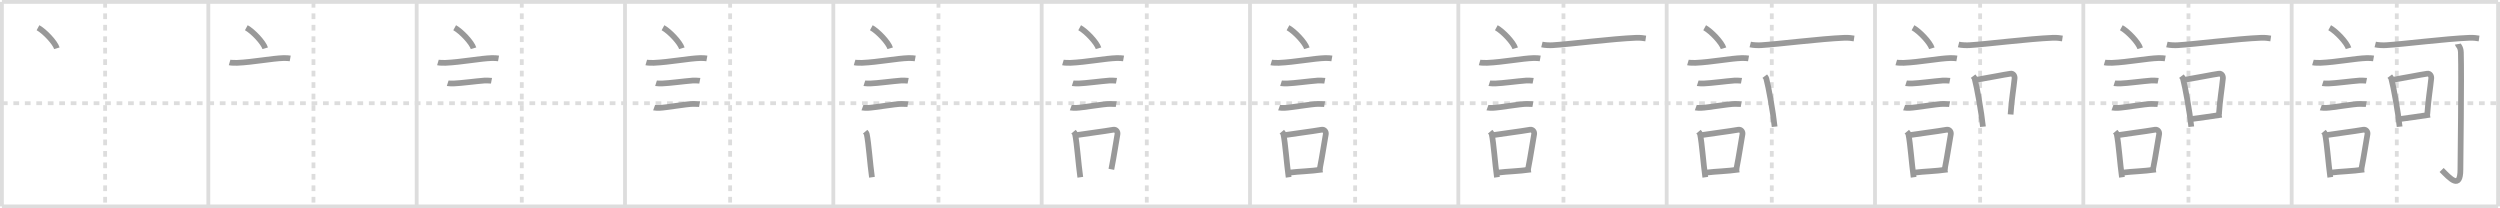 <svg width="1308px" height="109px" viewBox="0 0 1308 109" xmlns="http://www.w3.org/2000/svg" xmlns:xlink="http://www.w3.org/1999/xlink" xml:space="preserve" version="1.1" baseProfile="full">
<line x1="1" y1="1" x2="1307" y2="1" style="stroke:#ddd;stroke-width:2"></line>
<line x1="1" y1="1" x2="1" y2="108" style="stroke:#ddd;stroke-width:2"></line>
<line x1="1" y1="108" x2="1307" y2="108" style="stroke:#ddd;stroke-width:2"></line>
<line x1="1307" y1="1" x2="1307" y2="108" style="stroke:#ddd;stroke-width:2"></line>
<line x1="109" y1="1" x2="109" y2="108" style="stroke:#ddd;stroke-width:2"></line>
<line x1="218" y1="1" x2="218" y2="108" style="stroke:#ddd;stroke-width:2"></line>
<line x1="327" y1="1" x2="327" y2="108" style="stroke:#ddd;stroke-width:2"></line>
<line x1="436" y1="1" x2="436" y2="108" style="stroke:#ddd;stroke-width:2"></line>
<line x1="545" y1="1" x2="545" y2="108" style="stroke:#ddd;stroke-width:2"></line>
<line x1="654" y1="1" x2="654" y2="108" style="stroke:#ddd;stroke-width:2"></line>
<line x1="763" y1="1" x2="763" y2="108" style="stroke:#ddd;stroke-width:2"></line>
<line x1="872" y1="1" x2="872" y2="108" style="stroke:#ddd;stroke-width:2"></line>
<line x1="981" y1="1" x2="981" y2="108" style="stroke:#ddd;stroke-width:2"></line>
<line x1="1090" y1="1" x2="1090" y2="108" style="stroke:#ddd;stroke-width:2"></line>
<line x1="1199" y1="1" x2="1199" y2="108" style="stroke:#ddd;stroke-width:2"></line>
<line x1="1" y1="54" x2="1307" y2="54" style="stroke:#ddd;stroke-width:2;stroke-dasharray:3 3"></line>
<line x1="55" y1="1" x2="55" y2="108" style="stroke:#ddd;stroke-width:2;stroke-dasharray:3 3"></line>
<line x1="164" y1="1" x2="164" y2="108" style="stroke:#ddd;stroke-width:2;stroke-dasharray:3 3"></line>
<line x1="273" y1="1" x2="273" y2="108" style="stroke:#ddd;stroke-width:2;stroke-dasharray:3 3"></line>
<line x1="382" y1="1" x2="382" y2="108" style="stroke:#ddd;stroke-width:2;stroke-dasharray:3 3"></line>
<line x1="491" y1="1" x2="491" y2="108" style="stroke:#ddd;stroke-width:2;stroke-dasharray:3 3"></line>
<line x1="600" y1="1" x2="600" y2="108" style="stroke:#ddd;stroke-width:2;stroke-dasharray:3 3"></line>
<line x1="709" y1="1" x2="709" y2="108" style="stroke:#ddd;stroke-width:2;stroke-dasharray:3 3"></line>
<line x1="818" y1="1" x2="818" y2="108" style="stroke:#ddd;stroke-width:2;stroke-dasharray:3 3"></line>
<line x1="927" y1="1" x2="927" y2="108" style="stroke:#ddd;stroke-width:2;stroke-dasharray:3 3"></line>
<line x1="1036" y1="1" x2="1036" y2="108" style="stroke:#ddd;stroke-width:2;stroke-dasharray:3 3"></line>
<line x1="1145" y1="1" x2="1145" y2="108" style="stroke:#ddd;stroke-width:2;stroke-dasharray:3 3"></line>
<line x1="1254" y1="1" x2="1254" y2="108" style="stroke:#ddd;stroke-width:2;stroke-dasharray:3 3"></line>
<path d="M19.88,14.5c3.48,1.9,9,7.8,9.87,10.75" style="fill:none;stroke:#999;stroke-width:3"></path>

<path d="M128.88,14.5c3.48,1.9,9,7.8,9.87,10.75" style="fill:none;stroke:#999;stroke-width:3"></path>
<path d="M120.12,32.68c0.68,0.2,3.27,0.23,3.95,0.2c8.39-0.37,18.26-2.33,24.37-2.51c1.13-0.03,2.84,0.1,3.4,0.2" style="fill:none;stroke:#999;stroke-width:3"></path>

<path d="M237.88,14.5c3.48,1.9,9,7.8,9.87,10.75" style="fill:none;stroke:#999;stroke-width:3"></path>
<path d="M229.12,32.68c0.68,0.2,3.27,0.23,3.95,0.2c8.39-0.37,18.26-2.33,24.37-2.51c1.13-0.03,2.84,0.1,3.4,0.2" style="fill:none;stroke:#999;stroke-width:3"></path>
<path d="M234.23,43.56c0.38,0.12,2.71,0.13,3.1,0.12c3.97-0.14,11.42-1.18,16.21-1.55c0.63-0.05,3.29,0.06,3.61,0.12" style="fill:none;stroke:#999;stroke-width:3"></path>

<path d="M346.88,14.5c3.48,1.9,9,7.8,9.87,10.75" style="fill:none;stroke:#999;stroke-width:3"></path>
<path d="M338.12,32.68c0.68,0.2,3.27,0.23,3.95,0.2c8.39-0.37,18.26-2.33,24.37-2.51c1.13-0.03,2.84,0.1,3.4,0.2" style="fill:none;stroke:#999;stroke-width:3"></path>
<path d="M343.23,43.56c0.38,0.12,2.71,0.13,3.1,0.12c3.97-0.14,11.42-1.18,16.21-1.55c0.63-0.05,3.29,0.06,3.61,0.12" style="fill:none;stroke:#999;stroke-width:3"></path>
<path d="M342.23,56.33c0.34,0.12,2.42,0.13,2.77,0.12c3.55-0.13,14.32-2.11,17.81-2.09c0.57,0,2.94,0.06,3.22,0.11" style="fill:none;stroke:#999;stroke-width:3"></path>

<path d="M455.88,14.5c3.48,1.9,9,7.8,9.87,10.75" style="fill:none;stroke:#999;stroke-width:3"></path>
<path d="M447.12,32.68c0.68,0.2,3.27,0.23,3.95,0.2c8.39-0.37,18.26-2.33,24.37-2.51c1.13-0.03,2.84,0.1,3.4,0.2" style="fill:none;stroke:#999;stroke-width:3"></path>
<path d="M452.23,43.56c0.38,0.12,2.71,0.13,3.1,0.12c3.97-0.14,11.42-1.18,16.21-1.55c0.63-0.05,3.29,0.06,3.61,0.12" style="fill:none;stroke:#999;stroke-width:3"></path>
<path d="M451.23,56.33c0.34,0.12,2.42,0.13,2.77,0.12c3.55-0.13,14.32-2.11,17.81-2.09c0.57,0,2.94,0.06,3.22,0.11" style="fill:none;stroke:#999;stroke-width:3"></path>
<path d="M452.64,68.91c0.35,0.41,0.74,0.73,0.85,1.27c0.98,4.72,1.73,15.64,2.72,22.57" style="fill:none;stroke:#999;stroke-width:3"></path>

<path d="M564.88,14.5c3.48,1.9,9,7.8,9.87,10.75" style="fill:none;stroke:#999;stroke-width:3"></path>
<path d="M556.12,32.68c0.68,0.2,3.27,0.23,3.95,0.2c8.39-0.37,18.26-2.33,24.37-2.51c1.13-0.03,2.84,0.1,3.4,0.2" style="fill:none;stroke:#999;stroke-width:3"></path>
<path d="M561.23,43.56c0.38,0.12,2.71,0.13,3.1,0.12c3.97-0.14,11.42-1.18,16.21-1.55c0.63-0.05,3.29,0.06,3.61,0.12" style="fill:none;stroke:#999;stroke-width:3"></path>
<path d="M560.23,56.33c0.34,0.12,2.42,0.13,2.77,0.12c3.55-0.13,14.32-2.11,17.81-2.09c0.57,0,2.94,0.06,3.22,0.11" style="fill:none;stroke:#999;stroke-width:3"></path>
<path d="M561.64,68.91c0.35,0.41,0.74,0.73,0.85,1.27c0.98,4.72,1.73,15.64,2.72,22.57" style="fill:none;stroke:#999;stroke-width:3"></path>
<path d="M563.29,70.68c6.37-1,13.35-1.8,19.22-2.81c1.47-0.25,2.36,1.16,2.15,2.31c-0.88,4.77-1.64,10.48-3.2,18.41" style="fill:none;stroke:#999;stroke-width:3"></path>

<path d="M673.88,14.5c3.48,1.9,9,7.8,9.87,10.75" style="fill:none;stroke:#999;stroke-width:3"></path>
<path d="M665.12,32.68c0.68,0.2,3.27,0.23,3.95,0.2c8.39-0.37,18.26-2.33,24.37-2.51c1.13-0.03,2.84,0.1,3.4,0.2" style="fill:none;stroke:#999;stroke-width:3"></path>
<path d="M670.23,43.56c0.38,0.12,2.71,0.13,3.1,0.12c3.97-0.14,11.42-1.18,16.21-1.55c0.63-0.05,3.29,0.06,3.61,0.12" style="fill:none;stroke:#999;stroke-width:3"></path>
<path d="M669.23,56.33c0.34,0.12,2.42,0.13,2.77,0.12c3.55-0.13,14.32-2.11,17.81-2.09c0.57,0,2.94,0.06,3.22,0.11" style="fill:none;stroke:#999;stroke-width:3"></path>
<path d="M670.64,68.91c0.35,0.41,0.74,0.73,0.85,1.27c0.98,4.72,1.73,15.64,2.72,22.57" style="fill:none;stroke:#999;stroke-width:3"></path>
<path d="M672.29,70.68c6.37-1,13.35-1.8,19.22-2.81c1.47-0.25,2.36,1.16,2.15,2.31c-0.88,4.77-1.64,10.48-3.2,18.41" style="fill:none;stroke:#999;stroke-width:3"></path>
<path d="M674.92,90.28c4.75-0.61,10.5-0.65,17.02-1.59" style="fill:none;stroke:#999;stroke-width:3"></path>

<path d="M782.88,14.5c3.48,1.9,9,7.8,9.87,10.75" style="fill:none;stroke:#999;stroke-width:3"></path>
<path d="M774.12,32.68c0.68,0.2,3.27,0.23,3.95,0.2c8.39-0.37,18.26-2.33,24.37-2.51c1.13-0.03,2.84,0.1,3.4,0.2" style="fill:none;stroke:#999;stroke-width:3"></path>
<path d="M779.23,43.56c0.38,0.12,2.71,0.13,3.1,0.12c3.97-0.14,11.42-1.18,16.21-1.55c0.63-0.05,3.29,0.06,3.61,0.12" style="fill:none;stroke:#999;stroke-width:3"></path>
<path d="M778.23,56.33c0.34,0.12,2.42,0.13,2.77,0.12c3.55-0.13,14.32-2.11,17.81-2.09c0.57,0,2.94,0.06,3.22,0.11" style="fill:none;stroke:#999;stroke-width:3"></path>
<path d="M779.64,68.91c0.35,0.41,0.74,0.73,0.85,1.27c0.98,4.72,1.73,15.64,2.72,22.57" style="fill:none;stroke:#999;stroke-width:3"></path>
<path d="M781.29,70.68c6.37-1,13.35-1.8,19.22-2.81c1.47-0.25,2.36,1.16,2.15,2.31c-0.88,4.77-1.64,10.48-3.2,18.41" style="fill:none;stroke:#999;stroke-width:3"></path>
<path d="M783.92,90.28c4.75-0.61,10.5-0.65,17.02-1.59" style="fill:none;stroke:#999;stroke-width:3"></path>
<path d="M806.72,23.28c1.47,0.37,4.16,0.46,5.63,0.37c8.74-0.52,31.42-3.39,43.56-3.87c2.44-0.1,3.91,0.18,5.14,0.36" style="fill:none;stroke:#999;stroke-width:3"></path>

<path d="M891.88,14.5c3.48,1.9,9,7.8,9.87,10.75" style="fill:none;stroke:#999;stroke-width:3"></path>
<path d="M883.12,32.68c0.68,0.2,3.27,0.23,3.95,0.2c8.39-0.37,18.26-2.33,24.37-2.51c1.13-0.03,2.84,0.1,3.4,0.2" style="fill:none;stroke:#999;stroke-width:3"></path>
<path d="M888.23,43.56c0.38,0.12,2.71,0.13,3.1,0.12c3.97-0.14,11.42-1.18,16.21-1.55c0.63-0.05,3.29,0.06,3.61,0.12" style="fill:none;stroke:#999;stroke-width:3"></path>
<path d="M887.23,56.33c0.34,0.12,2.42,0.13,2.77,0.12c3.55-0.13,14.32-2.11,17.81-2.09c0.57,0,2.94,0.06,3.22,0.11" style="fill:none;stroke:#999;stroke-width:3"></path>
<path d="M888.64,68.91c0.35,0.41,0.74,0.73,0.85,1.27c0.98,4.72,1.73,15.64,2.72,22.57" style="fill:none;stroke:#999;stroke-width:3"></path>
<path d="M890.29,70.68c6.37-1,13.35-1.8,19.22-2.81c1.47-0.25,2.36,1.16,2.15,2.31c-0.88,4.77-1.64,10.48-3.2,18.41" style="fill:none;stroke:#999;stroke-width:3"></path>
<path d="M892.92,90.28c4.75-0.61,10.5-0.65,17.02-1.59" style="fill:none;stroke:#999;stroke-width:3"></path>
<path d="M915.72,23.28c1.47,0.37,4.16,0.46,5.63,0.37c8.74-0.52,31.42-3.39,43.56-3.87c2.44-0.1,3.91,0.18,5.14,0.36" style="fill:none;stroke:#999;stroke-width:3"></path>
<path d="M923.33,39.84c0.33,0.44,0.68,0.8,0.82,1.34c1.16,4.31,3.54,17.37,4.33,25.11" style="fill:none;stroke:#999;stroke-width:3"></path>

<path d="M1000.88,14.5c3.48,1.9,9,7.8,9.87,10.75" style="fill:none;stroke:#999;stroke-width:3"></path>
<path d="M992.12,32.68c0.68,0.2,3.27,0.23,3.95,0.2c8.39-0.37,18.26-2.33,24.37-2.51c1.13-0.03,2.84,0.1,3.4,0.2" style="fill:none;stroke:#999;stroke-width:3"></path>
<path d="M997.23,43.56c0.38,0.12,2.71,0.13,3.1,0.12c3.97-0.14,11.42-1.18,16.21-1.55c0.63-0.05,3.29,0.06,3.61,0.12" style="fill:none;stroke:#999;stroke-width:3"></path>
<path d="M996.23,56.33c0.34,0.12,2.42,0.13,2.77,0.12c3.55-0.13,14.32-2.11,17.81-2.09c0.57,0,2.94,0.06,3.22,0.11" style="fill:none;stroke:#999;stroke-width:3"></path>
<path d="M997.64,68.91c0.35,0.41,0.74,0.73,0.85,1.27c0.98,4.72,1.73,15.64,2.72,22.57" style="fill:none;stroke:#999;stroke-width:3"></path>
<path d="M999.29,70.68c6.37-1,13.35-1.8,19.22-2.81c1.47-0.25,2.36,1.16,2.15,2.31c-0.88,4.77-1.64,10.48-3.2,18.41" style="fill:none;stroke:#999;stroke-width:3"></path>
<path d="M1001.92,90.28c4.75-0.61,10.5-0.65,17.02-1.59" style="fill:none;stroke:#999;stroke-width:3"></path>
<path d="M1024.72,23.28c1.47,0.37,4.16,0.46,5.63,0.37c8.74-0.52,31.42-3.39,43.56-3.87c2.44-0.1,3.91,0.18,5.14,0.36" style="fill:none;stroke:#999;stroke-width:3"></path>
<path d="M1032.33,39.84c0.33,0.44,0.68,0.8,0.82,1.34c1.16,4.31,3.54,17.37,4.33,25.11" style="fill:none;stroke:#999;stroke-width:3"></path>
<path d="M1033.9,41.76c7.6-1.26,14.14-2.65,18.05-3.21c1.43-0.21,2.2,1.21,2.08,2.44c-0.53,5.44-1.53,10.68-2.09,18.9" style="fill:none;stroke:#999;stroke-width:3"></path>

<path d="M1109.88,14.5c3.48,1.9,9,7.8,9.87,10.75" style="fill:none;stroke:#999;stroke-width:3"></path>
<path d="M1101.12,32.68c0.68,0.2,3.27,0.23,3.95,0.2c8.39-0.37,18.26-2.33,24.37-2.51c1.13-0.03,2.84,0.1,3.4,0.2" style="fill:none;stroke:#999;stroke-width:3"></path>
<path d="M1106.23,43.56c0.38,0.12,2.71,0.13,3.1,0.12c3.97-0.14,11.42-1.18,16.21-1.55c0.63-0.05,3.29,0.06,3.61,0.12" style="fill:none;stroke:#999;stroke-width:3"></path>
<path d="M1105.23,56.33c0.34,0.12,2.42,0.13,2.77,0.12c3.55-0.13,14.32-2.11,17.81-2.09c0.57,0,2.94,0.06,3.22,0.11" style="fill:none;stroke:#999;stroke-width:3"></path>
<path d="M1106.64,68.91c0.35,0.41,0.74,0.73,0.85,1.27c0.98,4.72,1.73,15.64,2.72,22.57" style="fill:none;stroke:#999;stroke-width:3"></path>
<path d="M1108.29,70.68c6.37-1,13.35-1.8,19.22-2.81c1.47-0.25,2.36,1.16,2.15,2.31c-0.88,4.77-1.64,10.48-3.2,18.41" style="fill:none;stroke:#999;stroke-width:3"></path>
<path d="M1110.92,90.28c4.75-0.61,10.5-0.65,17.02-1.59" style="fill:none;stroke:#999;stroke-width:3"></path>
<path d="M1133.72,23.28c1.47,0.37,4.16,0.46,5.63,0.37c8.74-0.52,31.42-3.39,43.56-3.87c2.44-0.1,3.91,0.18,5.14,0.36" style="fill:none;stroke:#999;stroke-width:3"></path>
<path d="M1141.33,39.84c0.33,0.44,0.68,0.8,0.82,1.34c1.16,4.31,3.54,17.37,4.33,25.11" style="fill:none;stroke:#999;stroke-width:3"></path>
<path d="M1142.9,41.76c7.6-1.26,14.14-2.65,18.05-3.21c1.43-0.21,2.2,1.21,2.08,2.44c-0.53,5.44-1.53,10.68-2.09,18.9" style="fill:none;stroke:#999;stroke-width:3"></path>
<path d="M1146.14,62.34c4.59-0.64,9.92-1.33,16.23-2.32" style="fill:none;stroke:#999;stroke-width:3"></path>

<path d="M1218.88,14.5c3.48,1.9,9,7.8,9.87,10.75" style="fill:none;stroke:#999;stroke-width:3"></path>
<path d="M1210.12,32.68c0.68,0.2,3.27,0.23,3.95,0.2c8.39-0.37,18.26-2.33,24.37-2.51c1.13-0.03,2.84,0.1,3.4,0.2" style="fill:none;stroke:#999;stroke-width:3"></path>
<path d="M1215.23,43.56c0.38,0.12,2.71,0.13,3.1,0.12c3.97-0.14,11.42-1.18,16.21-1.55c0.63-0.05,3.29,0.06,3.61,0.12" style="fill:none;stroke:#999;stroke-width:3"></path>
<path d="M1214.23,56.33c0.34,0.12,2.42,0.13,2.77,0.12c3.55-0.13,14.32-2.11,17.81-2.09c0.57,0,2.94,0.06,3.22,0.11" style="fill:none;stroke:#999;stroke-width:3"></path>
<path d="M1215.64,68.91c0.35,0.41,0.74,0.73,0.85,1.27c0.98,4.72,1.73,15.64,2.72,22.57" style="fill:none;stroke:#999;stroke-width:3"></path>
<path d="M1217.29,70.68c6.37-1,13.35-1.8,19.22-2.81c1.47-0.25,2.36,1.16,2.15,2.31c-0.88,4.77-1.64,10.48-3.2,18.41" style="fill:none;stroke:#999;stroke-width:3"></path>
<path d="M1219.92,90.28c4.75-0.61,10.5-0.65,17.02-1.59" style="fill:none;stroke:#999;stroke-width:3"></path>
<path d="M1242.72,23.28c1.47,0.37,4.16,0.46,5.63,0.37c8.74-0.52,31.42-3.39,43.56-3.87c2.44-0.1,3.91,0.18,5.14,0.36" style="fill:none;stroke:#999;stroke-width:3"></path>
<path d="M1250.33,39.84c0.33,0.44,0.68,0.8,0.82,1.34c1.16,4.31,3.54,17.37,4.33,25.11" style="fill:none;stroke:#999;stroke-width:3"></path>
<path d="M1251.9,41.76c7.6-1.26,14.14-2.65,18.05-3.21c1.43-0.21,2.2,1.21,2.08,2.44c-0.53,5.44-1.53,10.68-2.09,18.9" style="fill:none;stroke:#999;stroke-width:3"></path>
<path d="M1255.14,62.34c4.59-0.64,9.92-1.33,16.23-2.32" style="fill:none;stroke:#999;stroke-width:3"></path>
<path d="M1285.85,23.09c0.08,0.46,1.6,1.38,1.68,4.28c0.39,13.92-0.24,56.58-0.24,61.32c0,10.82-5.54,4.57-9.83,0.24" style="fill:none;stroke:#999;stroke-width:3"></path>

</svg>